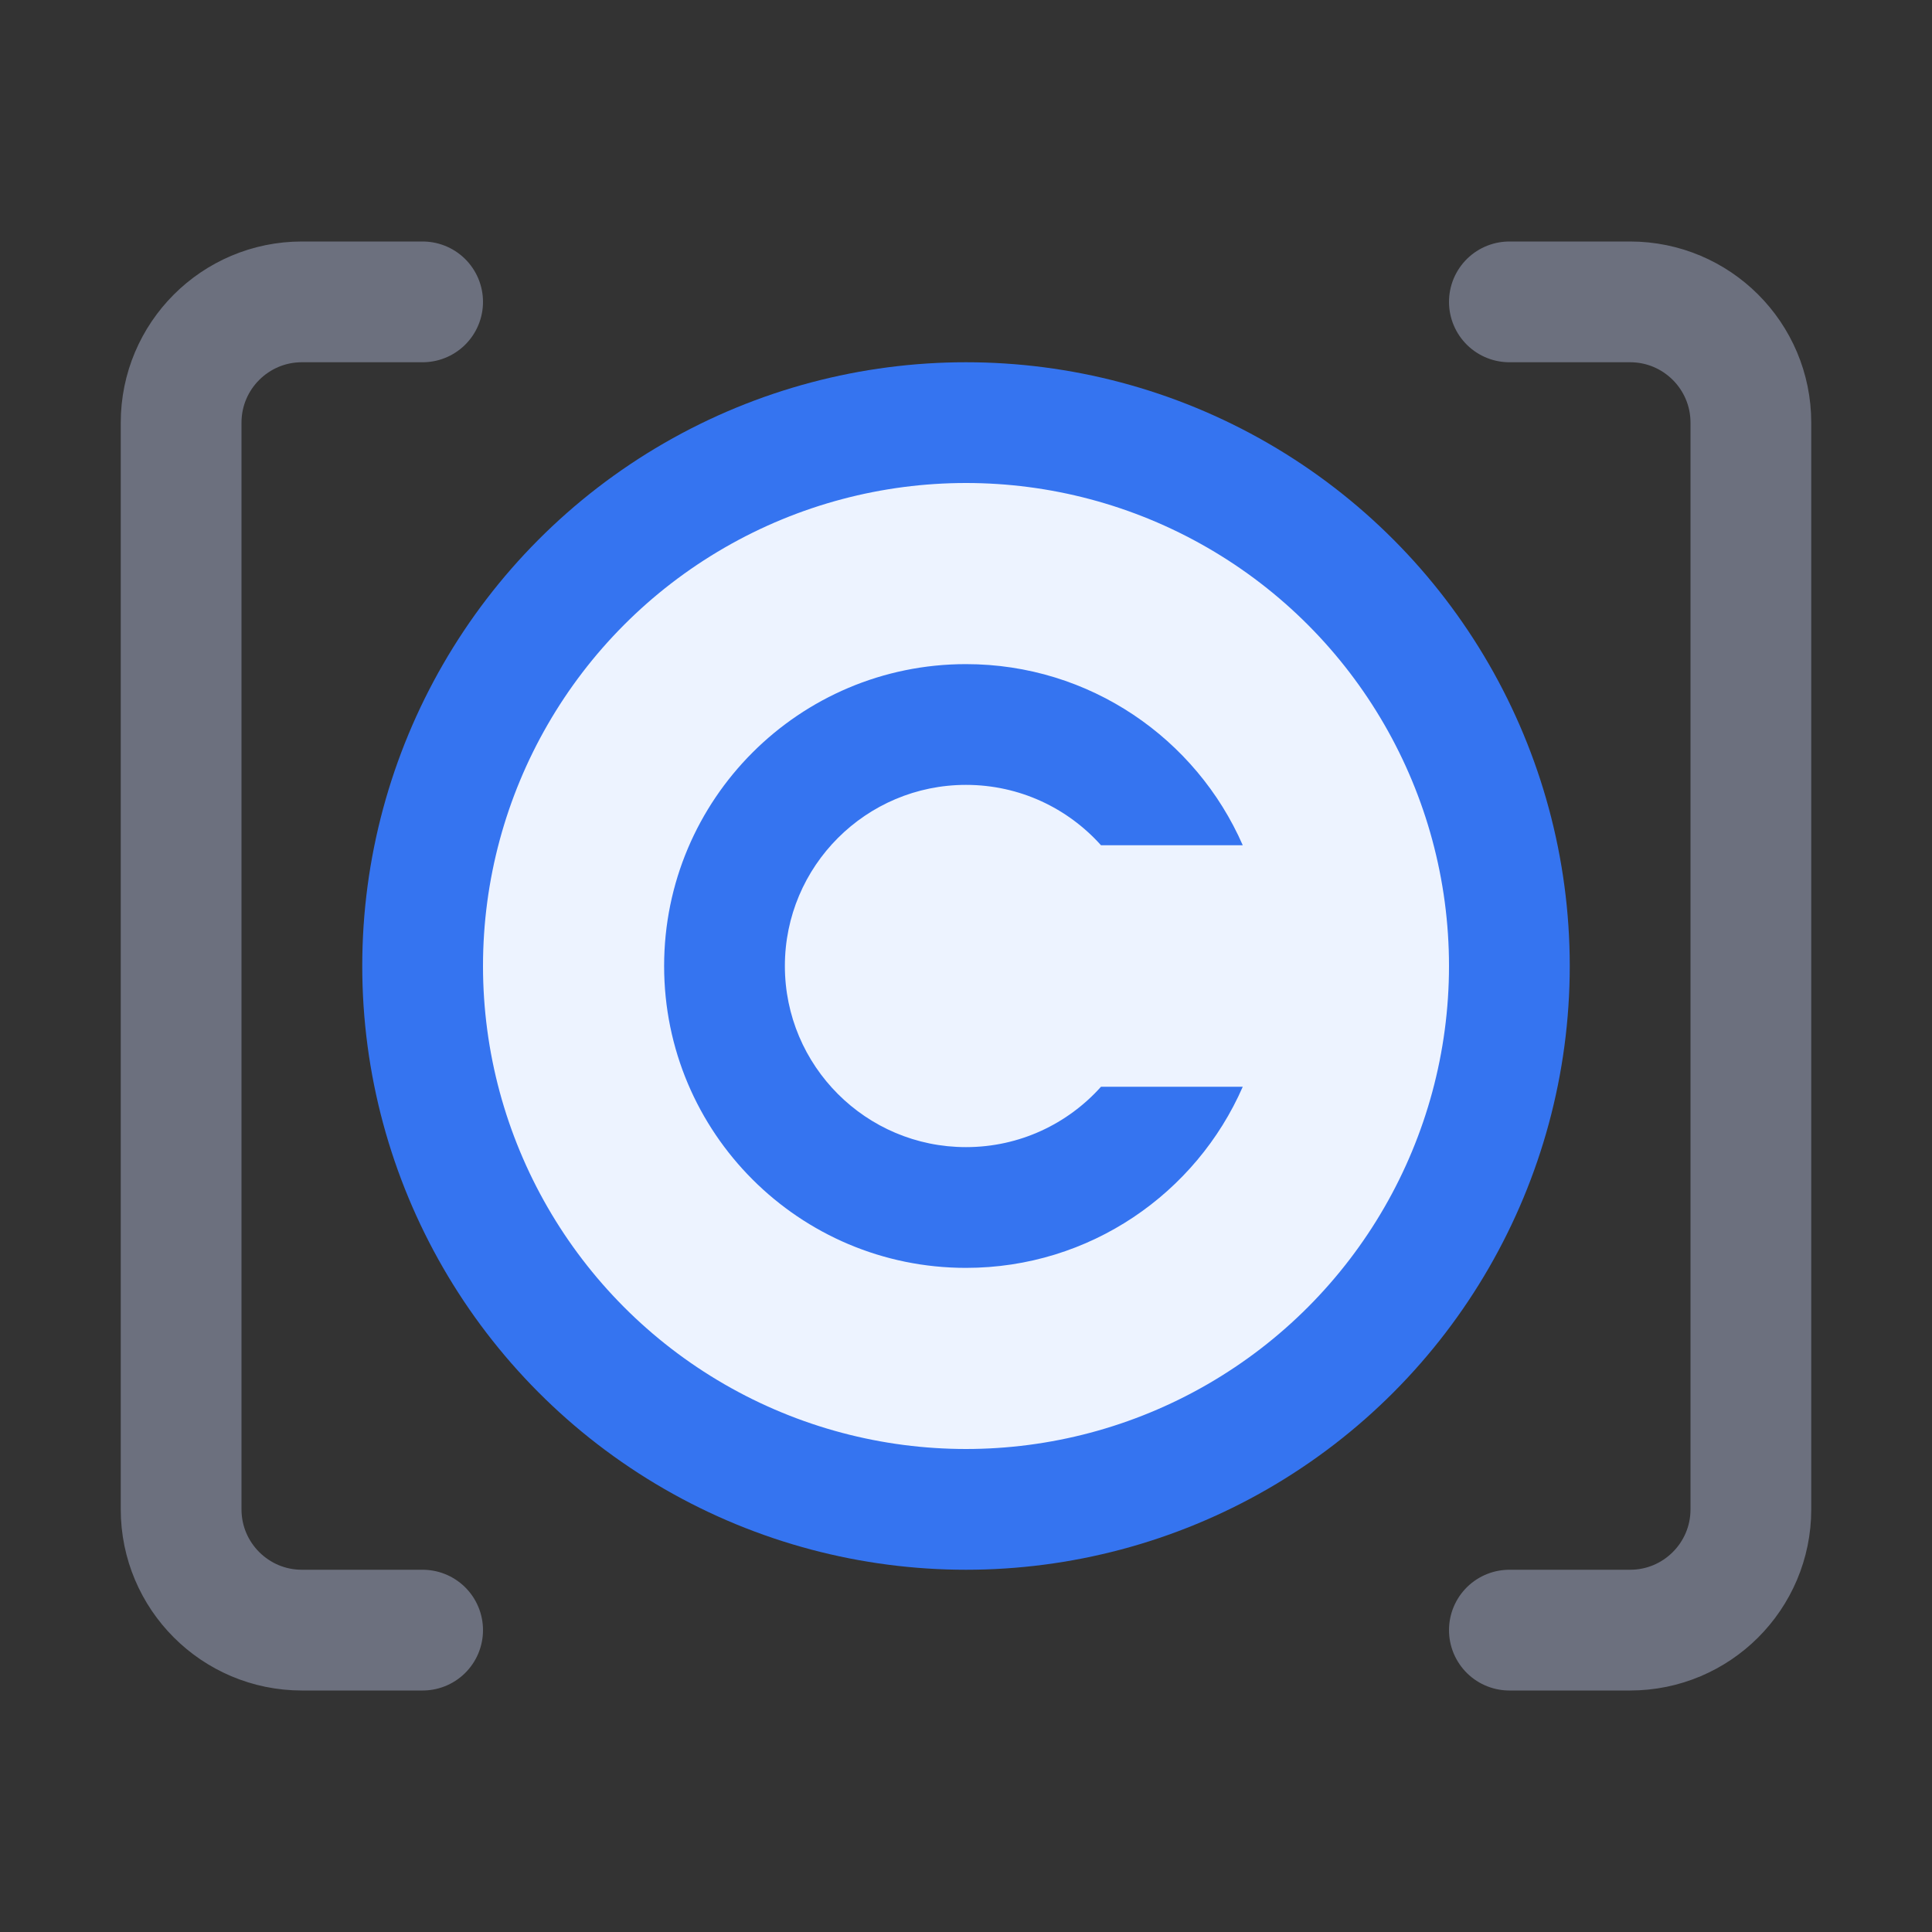 <svg width="16" height="16" viewBox="0 0 16 16" fill="none" xmlns="http://www.w3.org/2000/svg">
<rect x="0" y="0" width="16" height="16" fill="#333333" stroke="none"/>
<path d="M3.5 13.5H2.5C1.948 13.5 1.5 13.052 1.5 12.5V3.5C1.5 2.948 1.948 2.5 2.5 2.5H3.5" stroke="#6C707E" stroke-linecap="round"/>
<path d="M12.5 13.5H13.5C14.052 13.5 14.5 13.052 14.5 12.5V3.5C14.5 2.948 14.052 2.5 13.5 2.5H12.5" stroke="#6C707E" stroke-linecap="round"/>
<circle cx="8" cy="8" r="4.5" fill="#EDF3FF" stroke="#3574F0"/>
<path d="M6.5 8C6.5 7.172 7.172 6.5 8 6.5C8.444 6.5 8.843 6.693 9.118 7H10.292C9.906 6.117 9.025 5.5 8 5.5C6.619 5.5 5.5 6.619 5.5 8C5.5 9.381 6.619 10.5 8 10.5C9.025 10.5 9.906 9.883 10.292 9H9.118C8.843 9.307 8.444 9.5 8 9.5C7.172 9.5 6.5 8.828 6.5 8Z" fill="#3574F0"/>
</svg>

